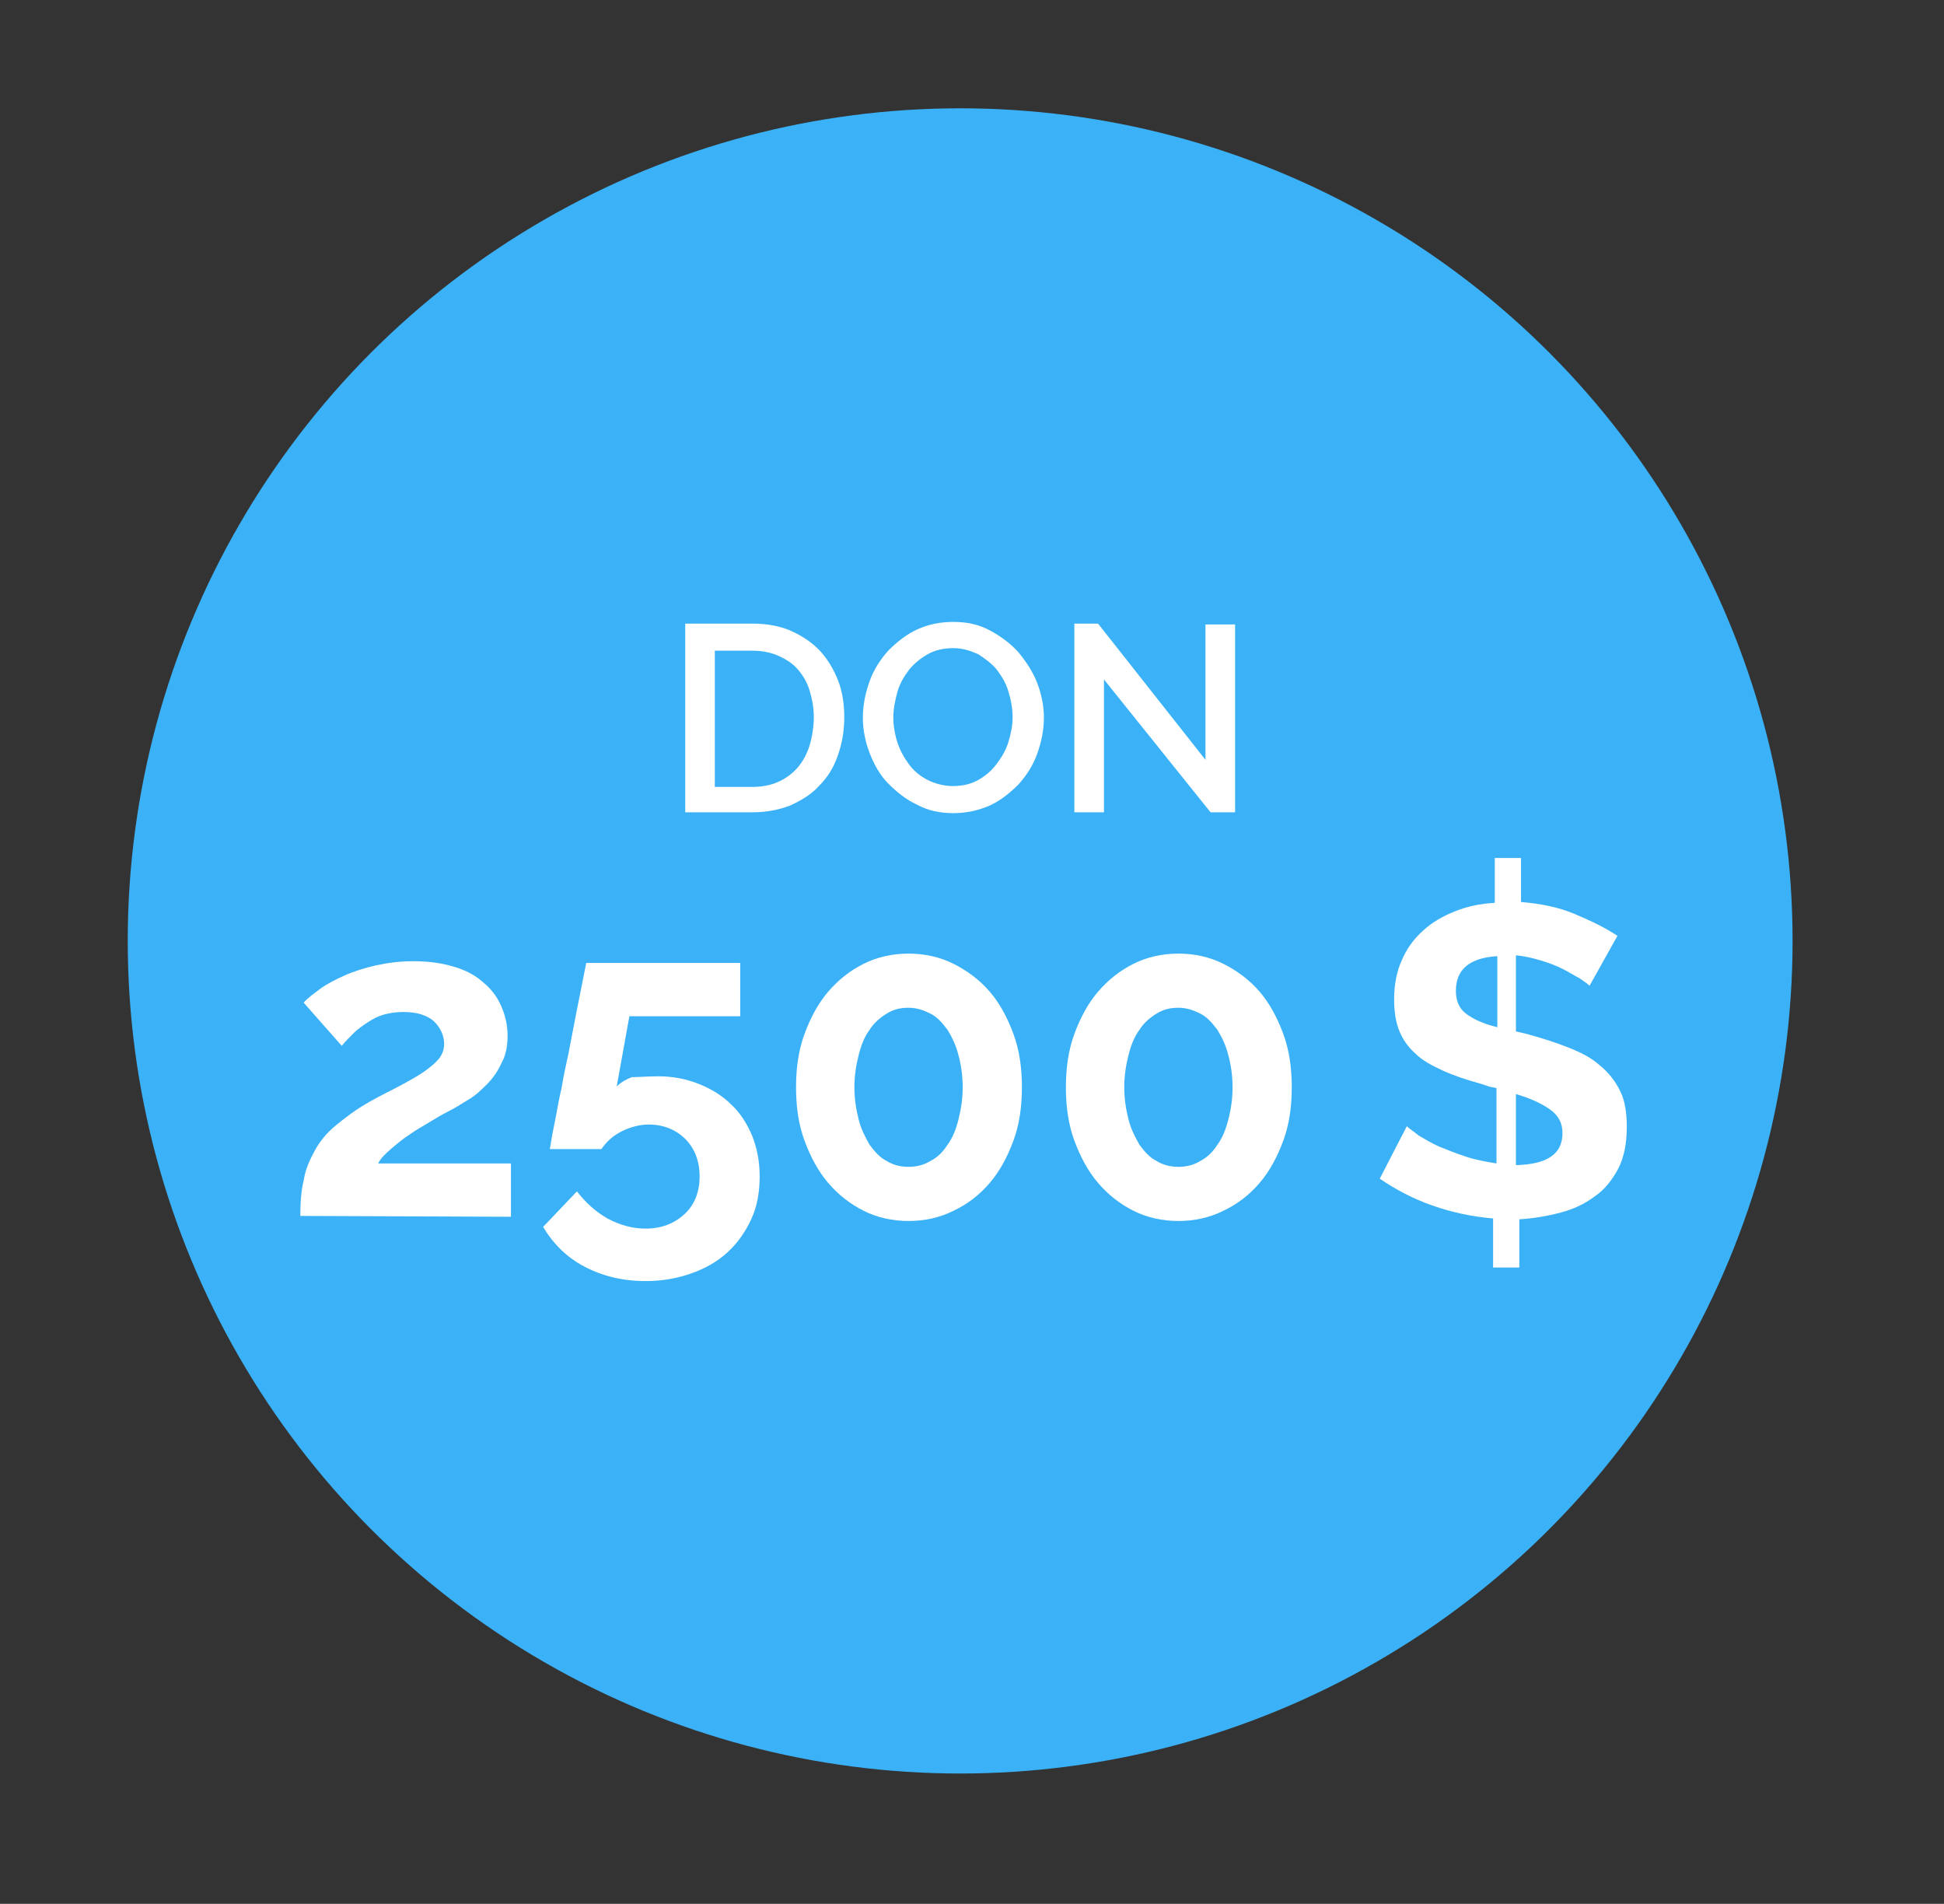 <?xml version="1.0" encoding="utf-8"?>
<!-- Generator: Adobe Illustrator 19.0.0, SVG Export Plug-In . SVG Version: 6.00 Build 0)  -->
<svg version="1.1" id="Layer_1" xmlns="http://www.w3.org/2000/svg" xmlns:xlink="http://www.w3.org/1999/xlink" x="0px" y="0px"
	 viewBox="-484 88 229.8 225" style="enable-background:new -484 88 229.8 225;" xml:space="preserve">
<rect x="-484" y="88" width="229.8" height="225" fill="#333333" stroke="none"/>
<style type="text/css">
	.st0{fill:#3BB2F7;}
	.st1{fill:#FFFFFF;}
</style>
<circle id="XMLID_45_" class="st0" cx="-370.5" cy="199.2" r="98.4"/>
<path id="XMLID_67_" class="st1" d="M-403,183.9v-22.2h7.9c1.8,0,3.4,0.3,4.7,0.9c1.3,0.6,2.5,1.4,3.4,2.4s1.6,2.2,2.1,3.5
	s0.7,2.8,0.7,4.3c0,1.7-0.3,3.2-0.8,4.6c-0.5,1.4-1.2,2.5-2.2,3.5c-0.9,1-2.1,1.7-3.4,2.3c-1.3,0.5-2.8,0.8-4.5,0.8h-7.9V183.9z
	 M-387.8,172.8c0-1.2-0.2-2.2-0.5-3.2c-0.3-1-0.8-1.8-1.4-2.5c-0.6-0.7-1.4-1.2-2.3-1.6c-0.9-0.4-1.9-0.6-3.1-0.6h-4.4V181h4.4
	c1.2,0,2.2-0.2,3.1-0.6c0.9-0.4,1.7-1,2.3-1.7s1.1-1.6,1.4-2.6C-388,175.1-387.8,173.9-387.8,172.8z"/>
<path id="XMLID_70_" class="st1" d="M-371.3,184.1c-1.6,0-3-0.3-4.3-1c-1.3-0.6-2.4-1.5-3.4-2.5s-1.7-2.3-2.2-3.6s-0.8-2.7-0.8-4.2
	s0.3-2.9,0.8-4.3s1.3-2.6,2.2-3.6c1-1,2.1-1.9,3.4-2.5c1.3-0.6,2.7-0.9,4.3-0.9c1.6,0,3,0.3,4.3,1s2.4,1.5,3.4,2.6
	c0.9,1.1,1.7,2.3,2.2,3.6s0.8,2.7,0.8,4.1c0,1.5-0.3,2.9-0.8,4.3c-0.5,1.4-1.3,2.6-2.2,3.6c-1,1-2.1,1.9-3.4,2.5
	C-368.4,183.8-369.8,184.1-371.3,184.1z M-378.4,172.8c0,1,0.2,2.1,0.5,3c0.3,0.9,0.8,1.8,1.4,2.6c0.6,0.8,1.4,1.4,2.2,1.8
	c0.8,0.4,1.9,0.7,2.9,0.7c1.1,0,2.1-0.2,3-0.7s1.6-1.1,2.2-1.9c0.6-0.8,1.1-1.6,1.4-2.6c0.3-1,0.5-1.9,0.5-2.9
	c0-1.1-0.2-2.1-0.5-3.1c-0.3-1-0.8-1.8-1.4-2.6c-0.6-0.7-1.4-1.3-2.2-1.8c-0.9-0.4-1.8-0.7-2.9-0.7c-1.1,0-2.1,0.2-3,0.7
	c-0.9,0.5-1.6,1.1-2.2,1.8c-0.6,0.8-1.1,1.6-1.4,2.6C-378.2,170.8-378.4,171.8-378.4,172.8z"/>
<path id="XMLID_73_" class="st1" d="M-353.5,168.3V184h-3.5v-22.3h2.8l12.7,16.1v-16h3.5V184h-2.9L-353.5,168.3z"/>
<g>
	<path id="XMLID_61_" class="st1" d="M-296.1,204.5c-0.2-0.2-0.6-0.5-1.2-0.9c-0.6-0.3-1.2-0.7-2-1.1c-0.8-0.4-1.6-0.7-2.6-1
		s-1.9-0.5-2.9-0.6v9l1.3,0.3c1.8,0.5,3.4,1,4.9,1.6s2.7,1.2,3.7,2.1c1,0.8,1.8,1.8,2.4,3s0.8,2.6,0.8,4.3c0,1.9-0.3,3.5-1,4.9
		c-0.7,1.3-1.6,2.5-2.8,3.3c-1.2,0.9-2.5,1.5-4,1.9s-3.2,0.7-4.9,0.8v5.7h-3.1V232c-2.4-0.2-4.8-0.7-7.1-1.5
		c-2.3-0.8-4.4-1.9-6.3-3.2l3.2-6.2c0.3,0.3,0.8,0.6,1.4,1.1c0.7,0.4,1.5,0.9,2.4,1.3c1,0.4,2,0.8,3.2,1.2s2.4,0.6,3.6,0.8v-8.9
		c-0.3-0.1-0.6-0.1-0.9-0.2c-0.3-0.1-0.6-0.2-0.9-0.3c-1.8-0.5-3.3-1-4.6-1.6c-1.3-0.6-2.4-1.2-3.2-2c-0.9-0.8-1.5-1.7-1.9-2.7
		s-0.6-2.2-0.6-3.7c0-1.7,0.3-3.3,0.9-4.6c0.6-1.4,1.4-2.5,2.5-3.5s2.3-1.7,3.8-2.3s3-0.9,4.7-1v-5.3h3.1v5.2
		c2.3,0.2,4.4,0.6,6.3,1.4c1.9,0.8,3.6,1.6,5.1,2.6L-296.1,204.5z M-311.9,205.1c0,1.2,0.4,2.1,1.2,2.7s2,1.2,3.7,1.6V201
		C-310.2,201.2-311.9,202.5-311.9,205.1z M-299.3,221.9c0-1.2-0.5-2.1-1.5-2.8s-2.3-1.3-4-1.8v8.4
		C-301.1,225.6-299.3,224.4-299.3,221.9z"/>
	<path id="XMLID_65_" class="st1" d="M-448.5,231.7c0-1.6,0.1-3,0.4-4.2c0.2-1.3,0.7-2.4,1.3-3.5c0.6-1.1,1.4-2.1,2.5-3
		s2.4-1.9,4-2.8c1.4-0.8,2.7-1.4,3.8-2s2-1.1,2.7-1.6s1.3-1,1.7-1.5s0.6-1.1,0.6-1.7c0-1-0.4-1.9-1.2-2.7c-0.8-0.7-2-1.1-3.6-1.1
		c-0.8,0-1.6,0.1-2.3,0.3c-0.7,0.2-1.3,0.5-1.9,0.9s-1.2,0.8-1.7,1.3s-1,1-1.4,1.5l-4.5-5.1c0.4-0.5,1.1-1,1.9-1.6s1.8-1.1,2.9-1.6
		s2.4-0.9,3.7-1.2c1.4-0.3,2.8-0.5,4.4-0.5c1.8,0,3.3,0.2,4.7,0.6s2.6,1,3.5,1.8c1,0.8,1.7,1.7,2.2,2.8s0.8,2.3,0.8,3.6
		c0,1.2-0.2,2.3-0.7,3.2c-0.4,0.9-1,1.8-1.7,2.5s-1.4,1.4-2.3,1.9c-0.8,0.5-1.6,1-2.4,1.4c-0.6,0.3-1.3,0.7-2.1,1.2
		c-0.8,0.5-1.6,0.9-2.4,1.5c-0.8,0.5-1.5,1.1-2.2,1.7c-0.7,0.6-1.2,1.1-1.5,1.7h15.7v6.3L-448.5,231.7L-448.5,231.7z"/>
	<path id="XMLID_1_" class="st1" d="M-406.2,215.2c1.7,0,3.3,0.3,4.8,0.9c1.5,0.6,2.8,1.4,3.8,2.4c1.1,1,1.9,2.3,2.5,3.7
		c0.6,1.5,0.9,3.1,0.9,4.8c0,1.9-0.3,3.6-1,5.1s-1.6,2.8-2.8,3.9c-1.2,1.1-2.6,1.9-4.3,2.5c-1.7,0.6-3.5,0.9-5.4,0.9
		c-2.7,0-5.1-0.6-7.2-1.7c-2.1-1.1-3.7-2.7-4.9-4.7l4-4.2c1,1.3,2.2,2.4,3.6,3.2c1.5,0.8,3,1.2,4.5,1.2c1.9,0,3.4-0.6,4.6-1.7
		c1.2-1.1,1.8-2.6,1.8-4.5c0-1.8-0.6-3.3-1.7-4.4c-1.1-1.1-2.6-1.7-4.3-1.7c-1.1,0-2.2,0.3-3.2,0.8s-1.8,1.2-2.4,2.1h-6.1
		c0-0.1,0.1-0.5,0.2-1.2s0.3-1.5,0.5-2.6s0.4-2.2,0.7-3.5c0.2-1.3,0.5-2.6,0.8-4c0.6-3.2,1.3-6.7,2.1-10.7h18.2v6.3h-13.1l-1.5,8.3
		c0.4-0.4,1-0.8,1.8-1.1C-408.4,215.3-407.4,215.2-406.2,215.2z"/>
	<path id="XMLID_69_" class="st1" d="M-363.2,216.5c0,2.3-0.3,4.4-1,6.3c-0.7,1.9-1.6,3.6-2.8,5c-1.2,1.4-2.6,2.5-4.3,3.3
		c-1.6,0.8-3.4,1.2-5.3,1.2s-3.7-0.4-5.3-1.2s-3-1.9-4.2-3.3c-1.2-1.4-2.1-3.1-2.8-5s-1-4-1-6.3s0.3-4.4,1-6.3s1.6-3.6,2.8-5
		c1.2-1.4,2.6-2.5,4.2-3.3s3.4-1.2,5.3-1.2s3.7,0.4,5.3,1.2c1.6,0.8,3.1,1.9,4.3,3.3c1.2,1.4,2.1,3.1,2.8,5
		C-363.5,212.1-363.2,214.2-363.2,216.5z M-370.2,216.5c0-1.4-0.2-2.7-0.5-3.8c-0.3-1.2-0.8-2.2-1.3-3c-0.6-0.8-1.2-1.5-2-1.9
		s-1.6-0.7-2.6-0.7s-1.8,0.2-2.6,0.7c-0.8,0.5-1.5,1.1-2,1.9c-0.6,0.8-1,1.8-1.3,3s-0.5,2.4-0.5,3.8c0,1.4,0.2,2.6,0.5,3.8
		s0.8,2.1,1.3,3c0.6,0.8,1.2,1.5,2,1.9c0.8,0.5,1.7,0.7,2.6,0.7s1.8-0.2,2.6-0.7c0.8-0.4,1.5-1.1,2-1.9c0.6-0.8,1-1.8,1.3-3
		S-370.2,217.9-370.2,216.5z"/>
	<path id="XMLID_72_" class="st1" d="M-331.3,216.5c0,2.3-0.3,4.4-1,6.3c-0.7,1.9-1.6,3.6-2.8,5s-2.6,2.5-4.3,3.3
		c-1.6,0.8-3.4,1.2-5.3,1.2s-3.7-0.4-5.3-1.2c-1.6-0.8-3-1.9-4.2-3.3c-1.2-1.4-2.1-3.1-2.8-5c-0.7-1.9-1-4-1-6.3s0.3-4.4,1-6.3
		c0.7-1.9,1.6-3.6,2.8-5s2.6-2.5,4.2-3.3s3.4-1.2,5.3-1.2s3.7,0.4,5.3,1.2c1.6,0.8,3.1,1.9,4.3,3.3s2.1,3.1,2.8,5
		C-331.6,212.1-331.3,214.2-331.3,216.5z M-338.3,216.5c0-1.4-0.2-2.7-0.5-3.8c-0.3-1.2-0.8-2.2-1.3-3c-0.6-0.8-1.2-1.5-2-1.9
		s-1.6-0.7-2.6-0.7s-1.8,0.2-2.6,0.7s-1.5,1.1-2,1.9c-0.6,0.8-1,1.8-1.3,3s-0.5,2.4-0.5,3.8c0,1.4,0.2,2.6,0.5,3.8s0.8,2.1,1.3,3
		c0.6,0.8,1.2,1.5,2,1.9c0.8,0.5,1.7,0.7,2.6,0.7s1.8-0.2,2.6-0.7c0.8-0.4,1.5-1.1,2-1.9c0.6-0.8,1-1.8,1.3-3
		C-338.5,219.2-338.3,217.9-338.3,216.5z"/>
</g>
</svg>
